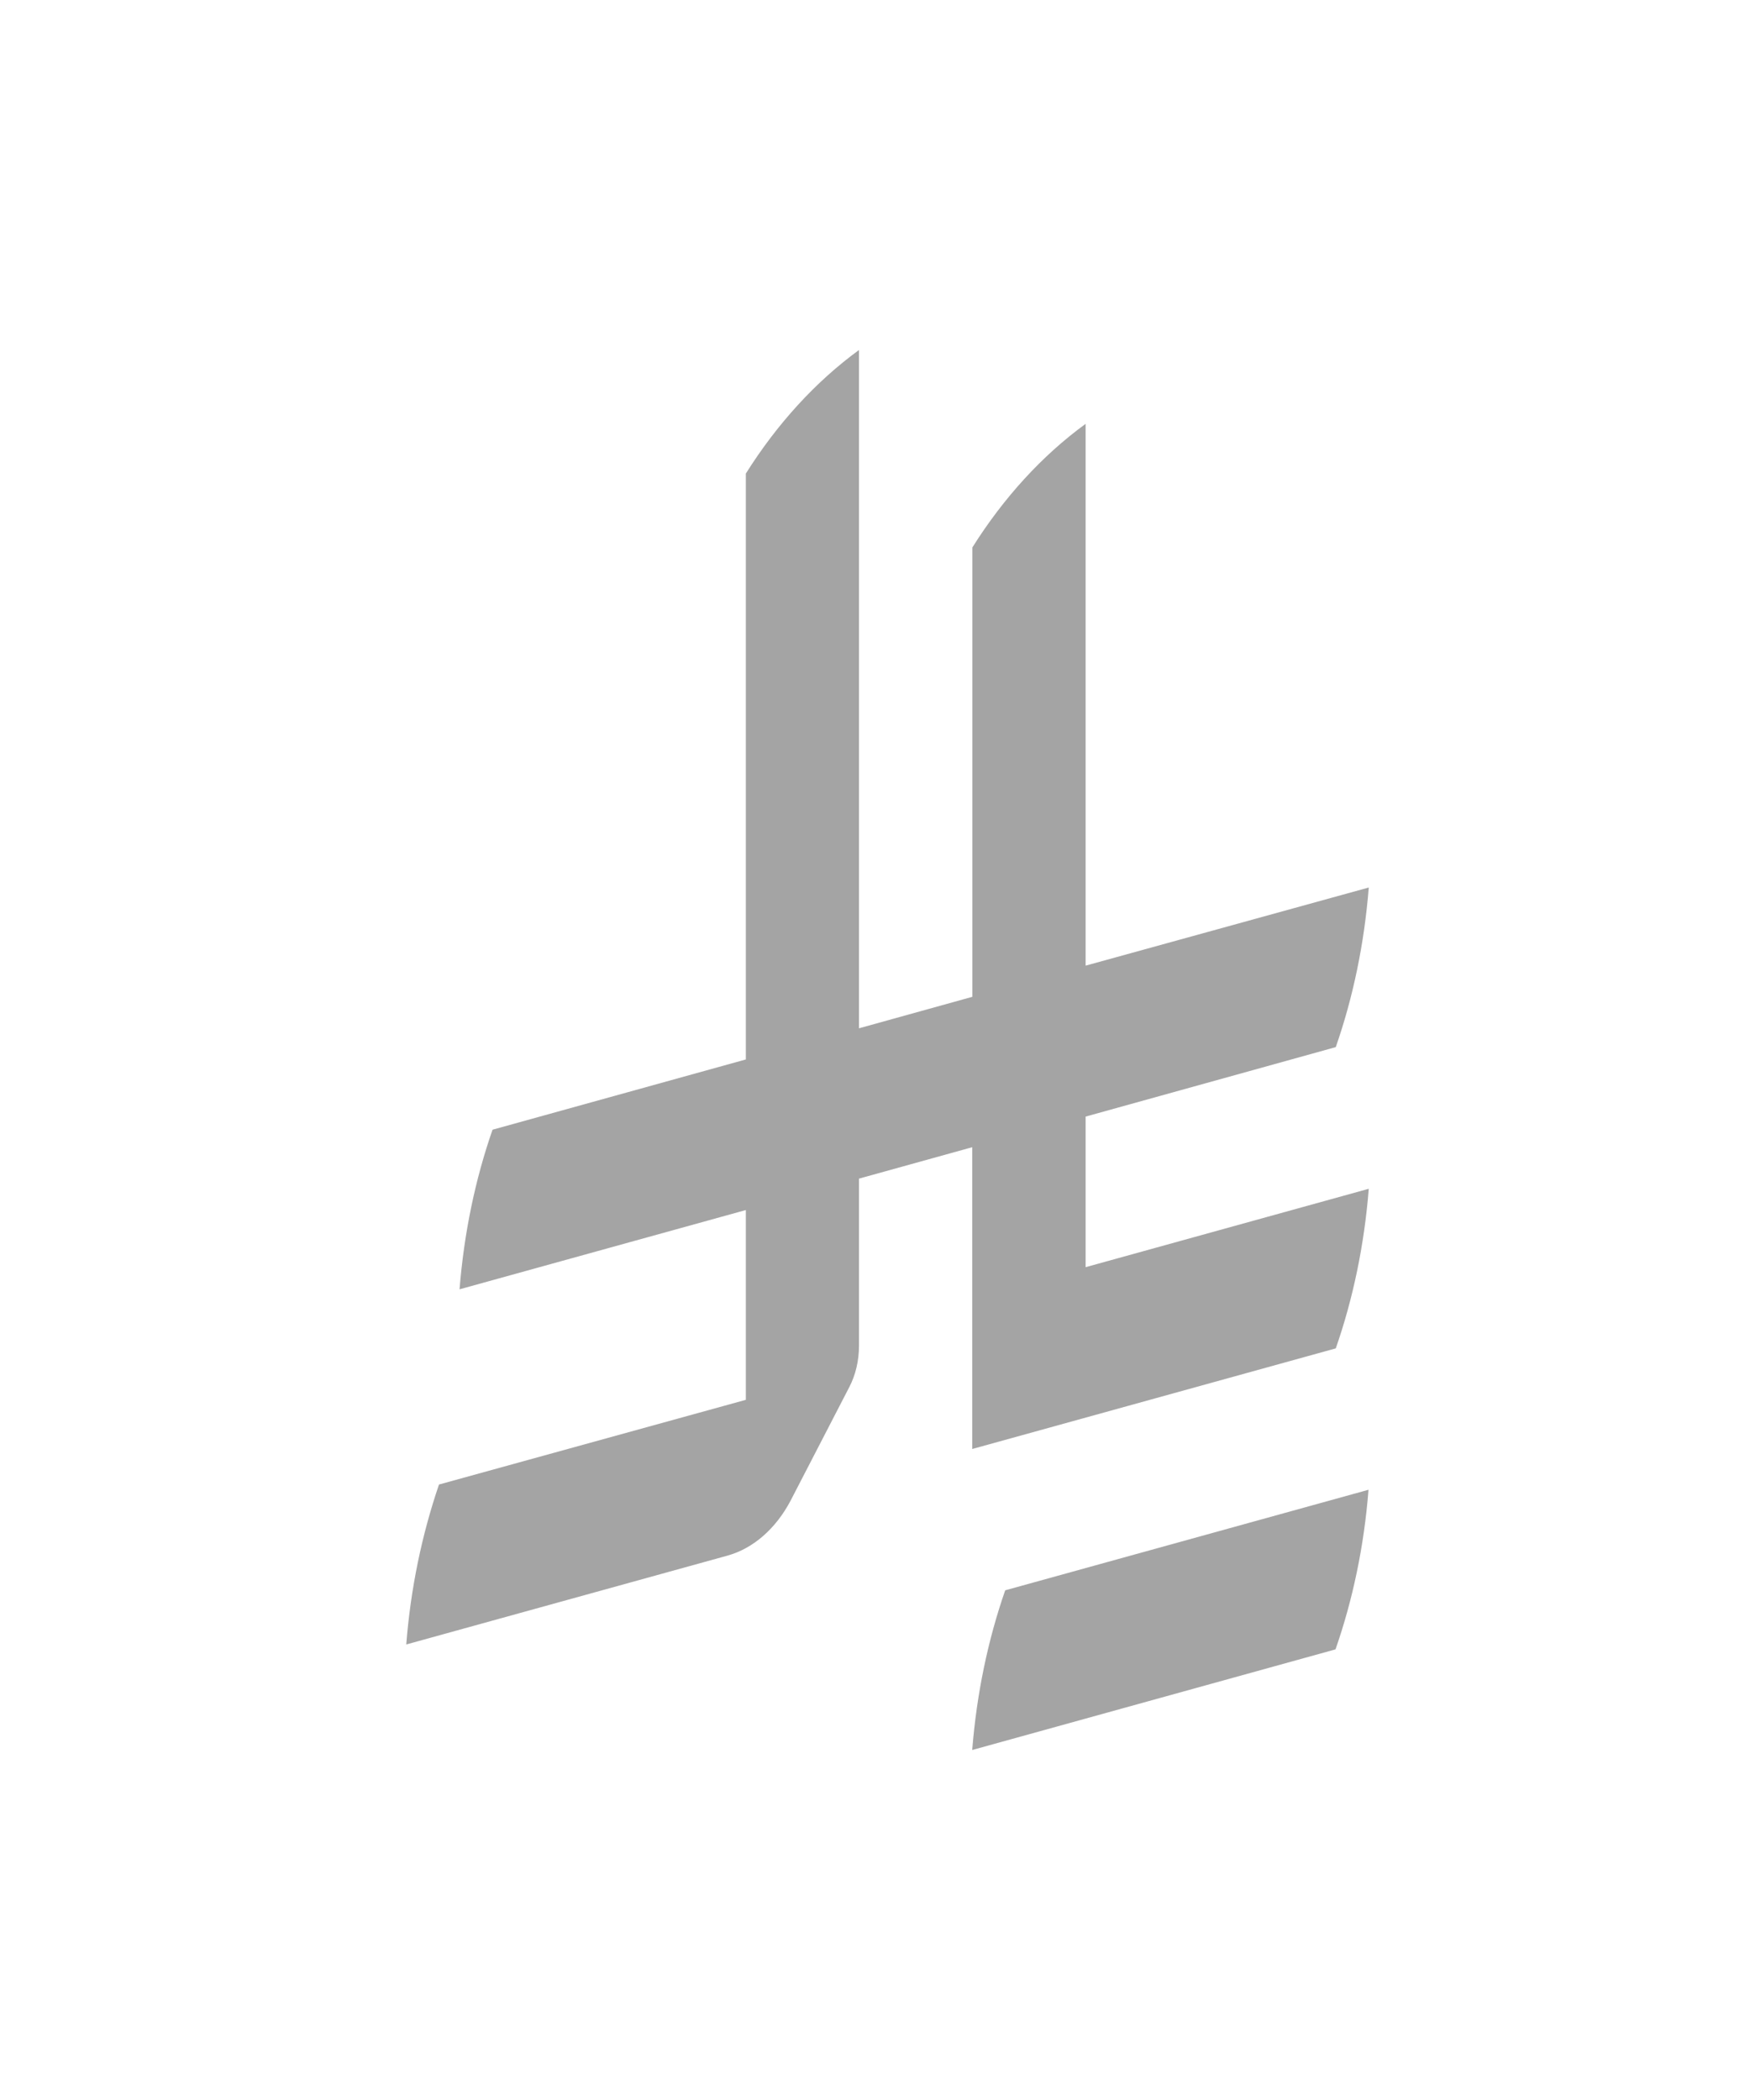 <svg width="20" height="24" viewBox="0 0 20 24" fill="none" xmlns="http://www.w3.org/2000/svg">
<g id="saudi-riyal-symbol">
<path id="saudi-riyal-symbol_2" d="M11.488 18.175C11.291 18.741 11.162 19.356 11.111 20L15.263 18.85C15.46 18.285 15.59 17.669 15.64 17.026L11.488 18.175ZM15.266 15.41C15.463 14.845 15.592 14.229 15.643 13.586L12.407 14.482V12.761L15.266 11.967C15.463 11.402 15.592 10.786 15.643 10.143L12.407 11.036V4.844C11.91 5.206 11.471 5.687 11.113 6.256V11.392L9.817 11.752V4C9.321 4.362 8.881 4.844 8.524 5.412V12.108L5.629 12.911C5.432 13.476 5.303 14.092 5.252 14.735L8.524 13.829V15.998L5.017 16.966C4.823 17.535 4.693 18.15 4.643 18.794L8.312 17.779C8.61 17.697 8.867 17.469 9.035 17.151L9.707 15.851C9.777 15.716 9.817 15.554 9.817 15.379V13.47L11.111 13.111V16.56L15.266 15.41Z" fill="#A4A4A4"/>
</g>
</svg>
